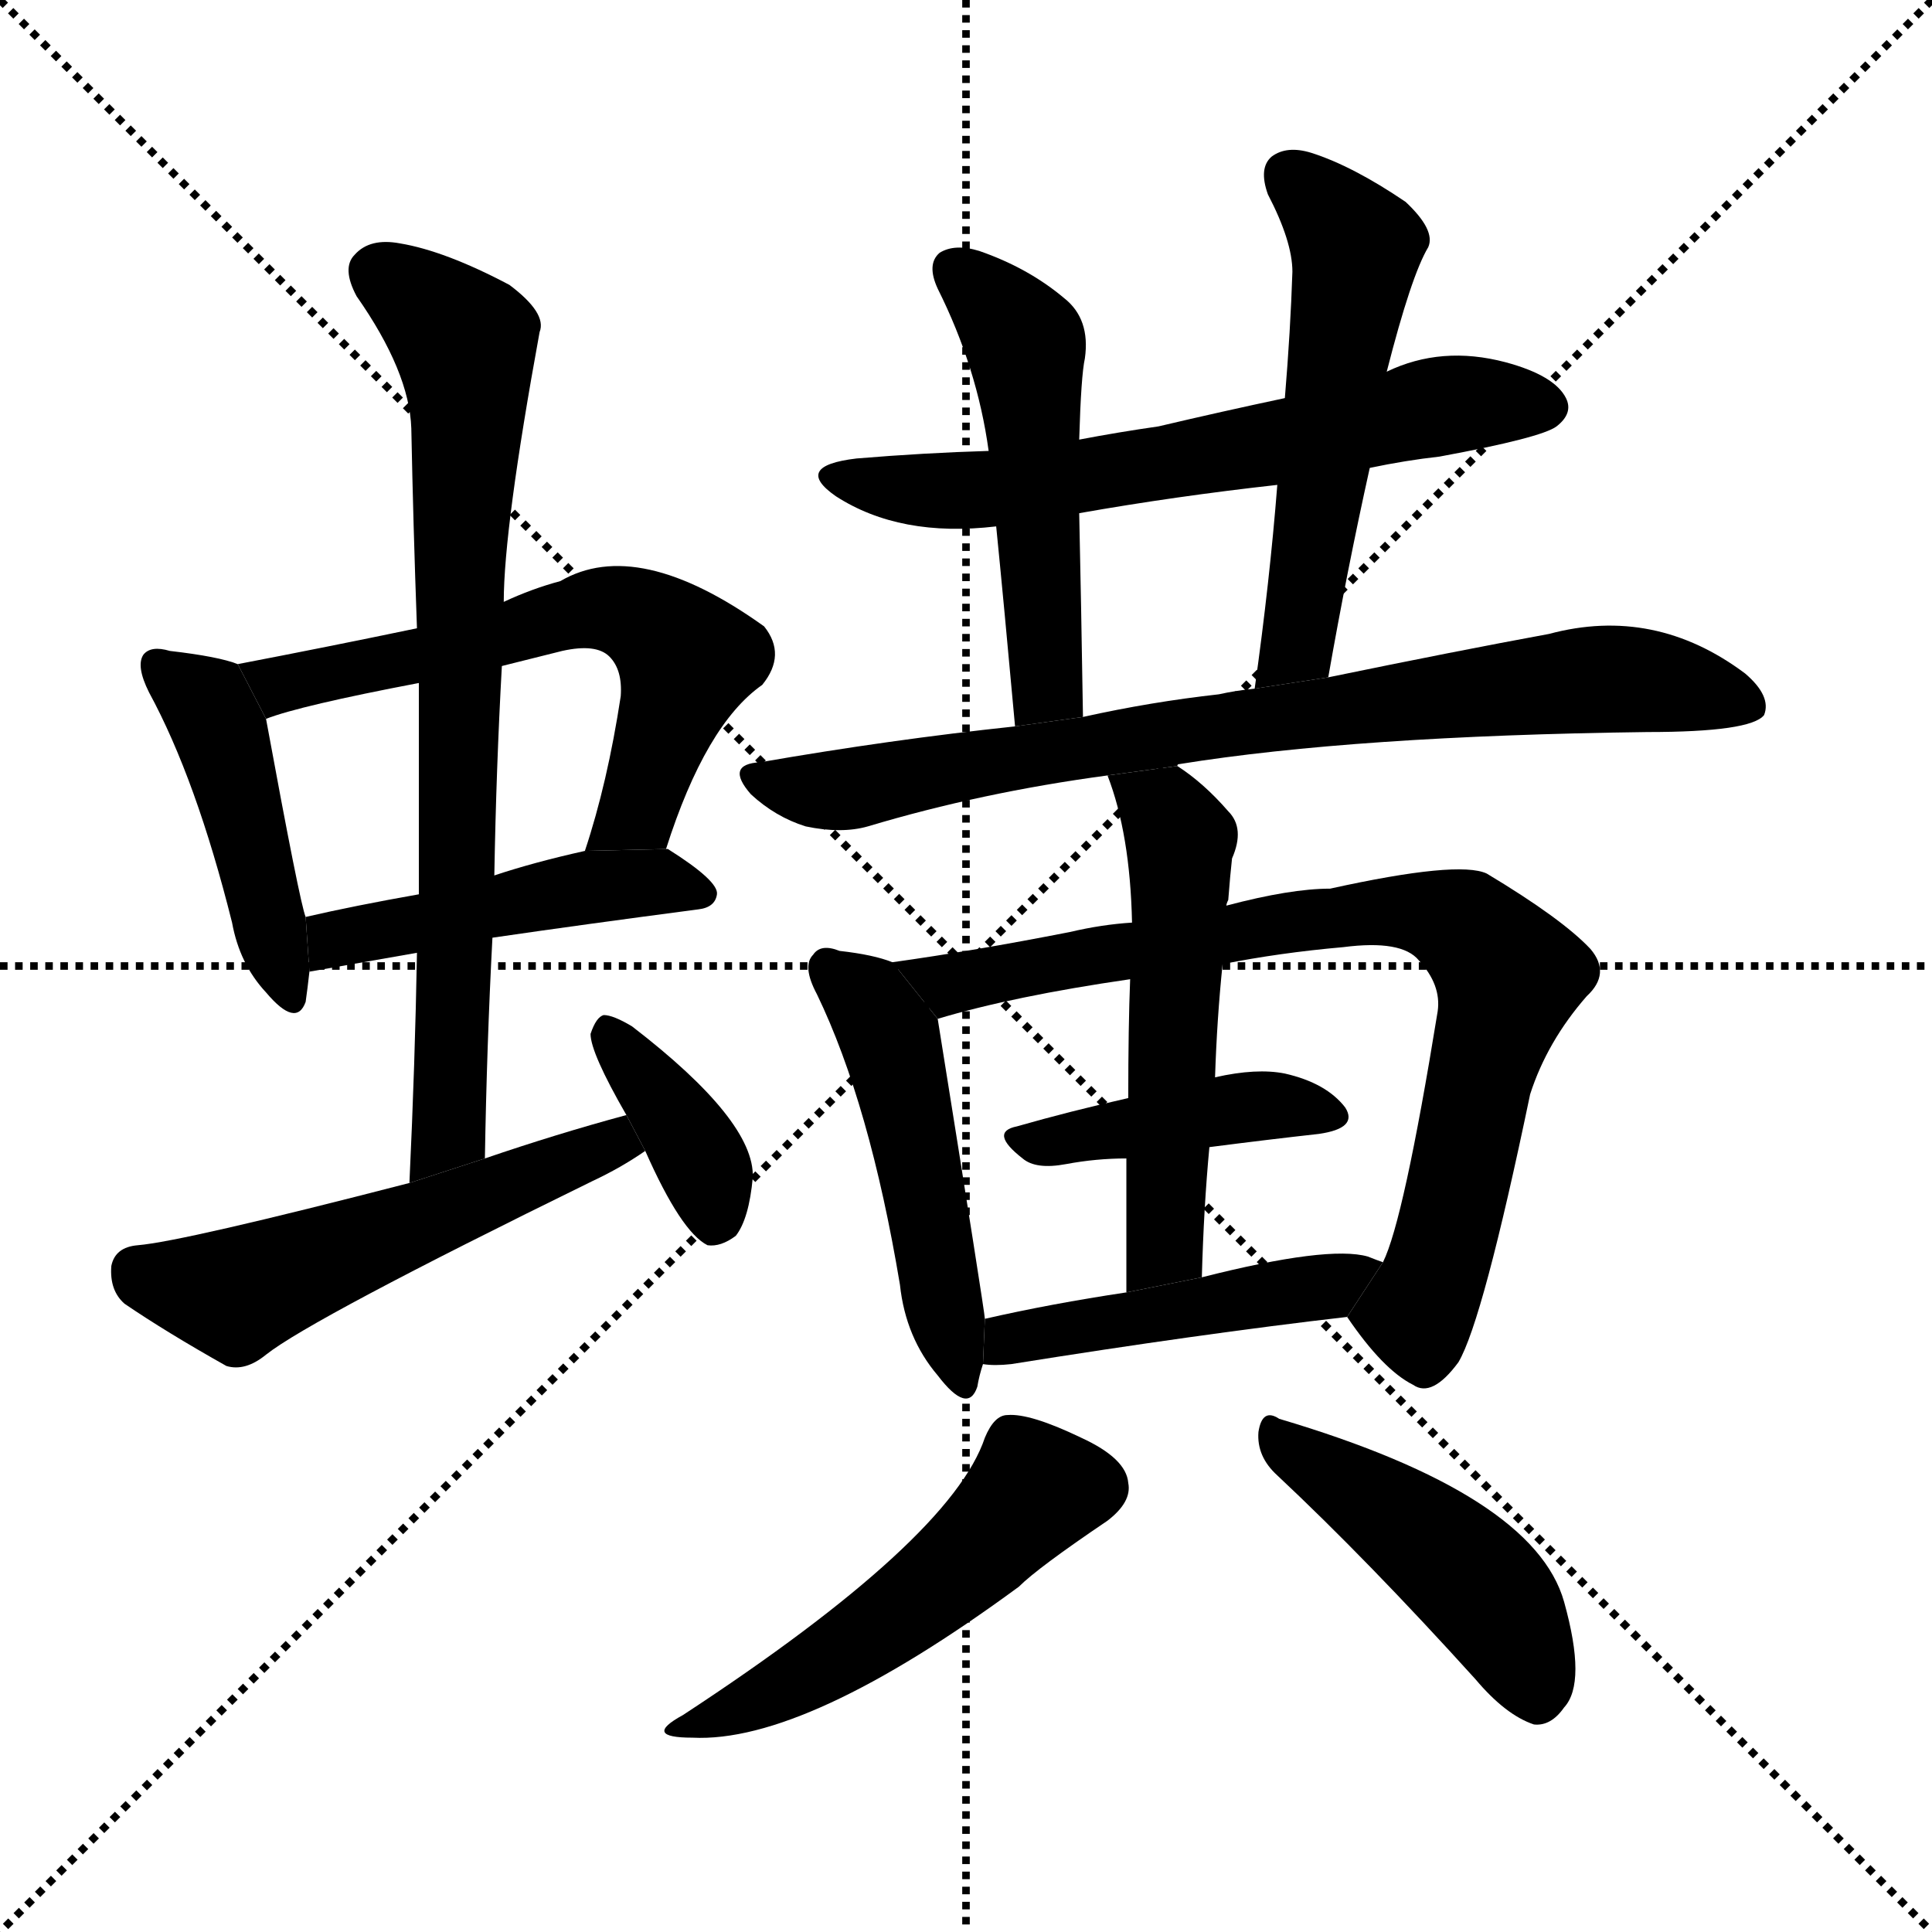 <svg version="1.1" viewBox="0 0 1024 1024" xmlns="http://www.w3.org/2000/svg">
  <g stroke="black" stroke-dasharray="1,1" stroke-width="1" transform="scale(4, 4)">
    <line x1="0" y1="0" x2="256" y2="256"></line>
    <line x1="256" y1="0" x2="0" y2="256"></line>
    <line x1="128" y1="0" x2="128" y2="256"></line>
    <line x1="0" y1="128" x2="256" y2="128"></line>
  </g>
  <g transform="scale(1, -1) translate(0, -900)">
    <style type="text/css">
      
        @keyframes keyframes0 {
          from {
            stroke: blue;
            stroke-dashoffset: 448;
            stroke-width: 128;
          }
          59% {
            animation-timing-function: step-end;
            stroke: blue;
            stroke-dashoffset: 0;
            stroke-width: 128;
          }
          to {
            stroke: black;
            stroke-width: 1024;
          }
        }
        #make-me-a-hanzi-animation-0 {
          animation: keyframes0 0.615s both;
          animation-delay: 0s;
          animation-timing-function: linear;
        }
      
        @keyframes keyframes1 {
          from {
            stroke: blue;
            stroke-dashoffset: 613;
            stroke-width: 128;
          }
          67% {
            animation-timing-function: step-end;
            stroke: blue;
            stroke-dashoffset: 0;
            stroke-width: 128;
          }
          to {
            stroke: black;
            stroke-width: 1024;
          }
        }
        #make-me-a-hanzi-animation-1 {
          animation: keyframes1 0.749s both;
          animation-delay: 0.615s;
          animation-timing-function: linear;
        }
      
        @keyframes keyframes2 {
          from {
            stroke: blue;
            stroke-dashoffset: 466;
            stroke-width: 128;
          }
          60% {
            animation-timing-function: step-end;
            stroke: blue;
            stroke-dashoffset: 0;
            stroke-width: 128;
          }
          to {
            stroke: black;
            stroke-width: 1024;
          }
        }
        #make-me-a-hanzi-animation-2 {
          animation: keyframes2 0.629s both;
          animation-delay: 1.363s;
          animation-timing-function: linear;
        }
      
        @keyframes keyframes3 {
          from {
            stroke: blue;
            stroke-dashoffset: 757;
            stroke-width: 128;
          }
          71% {
            animation-timing-function: step-end;
            stroke: blue;
            stroke-dashoffset: 0;
            stroke-width: 128;
          }
          to {
            stroke: black;
            stroke-width: 1024;
          }
        }
        #make-me-a-hanzi-animation-3 {
          animation: keyframes3 0.866s both;
          animation-delay: 1.993s;
          animation-timing-function: linear;
        }
      
        @keyframes keyframes4 {
          from {
            stroke: blue;
            stroke-dashoffset: 533;
            stroke-width: 128;
          }
          63% {
            animation-timing-function: step-end;
            stroke: blue;
            stroke-dashoffset: 0;
            stroke-width: 128;
          }
          to {
            stroke: black;
            stroke-width: 1024;
          }
        }
        #make-me-a-hanzi-animation-4 {
          animation: keyframes4 0.684s both;
          animation-delay: 2.859s;
          animation-timing-function: linear;
        }
      
        @keyframes keyframes5 {
          from {
            stroke: blue;
            stroke-dashoffset: 374;
            stroke-width: 128;
          }
          55% {
            animation-timing-function: step-end;
            stroke: blue;
            stroke-dashoffset: 0;
            stroke-width: 128;
          }
          to {
            stroke: black;
            stroke-width: 1024;
          }
        }
        #make-me-a-hanzi-animation-5 {
          animation: keyframes5 0.554s both;
          animation-delay: 3.542s;
          animation-timing-function: linear;
        }
      
        @keyframes keyframes6 {
          from {
            stroke: blue;
            stroke-dashoffset: 632;
            stroke-width: 128;
          }
          67% {
            animation-timing-function: step-end;
            stroke: blue;
            stroke-dashoffset: 0;
            stroke-width: 128;
          }
          to {
            stroke: black;
            stroke-width: 1024;
          }
        }
        #make-me-a-hanzi-animation-6 {
          animation: keyframes6 0.764s both;
          animation-delay: 4.097s;
          animation-timing-function: linear;
        }
      
        @keyframes keyframes7 {
          from {
            stroke: blue;
            stroke-dashoffset: 509;
            stroke-width: 128;
          }
          62% {
            animation-timing-function: step-end;
            stroke: blue;
            stroke-dashoffset: 0;
            stroke-width: 128;
          }
          to {
            stroke: black;
            stroke-width: 1024;
          }
        }
        #make-me-a-hanzi-animation-7 {
          animation: keyframes7 0.664s both;
          animation-delay: 4.861s;
          animation-timing-function: linear;
        }
      
        @keyframes keyframes8 {
          from {
            stroke: blue;
            stroke-dashoffset: 543;
            stroke-width: 128;
          }
          64% {
            animation-timing-function: step-end;
            stroke: blue;
            stroke-dashoffset: 0;
            stroke-width: 128;
          }
          to {
            stroke: black;
            stroke-width: 1024;
          }
        }
        #make-me-a-hanzi-animation-8 {
          animation: keyframes8 0.692s both;
          animation-delay: 5.525s;
          animation-timing-function: linear;
        }
      
        @keyframes keyframes9 {
          from {
            stroke: blue;
            stroke-dashoffset: 790;
            stroke-width: 128;
          }
          72% {
            animation-timing-function: step-end;
            stroke: blue;
            stroke-dashoffset: 0;
            stroke-width: 128;
          }
          to {
            stroke: black;
            stroke-width: 1024;
          }
        }
        #make-me-a-hanzi-animation-9 {
          animation: keyframes9 0.893s both;
          animation-delay: 6.217s;
          animation-timing-function: linear;
        }
      
        @keyframes keyframes10 {
          from {
            stroke: blue;
            stroke-dashoffset: 490;
            stroke-width: 128;
          }
          61% {
            animation-timing-function: step-end;
            stroke: blue;
            stroke-dashoffset: 0;
            stroke-width: 128;
          }
          to {
            stroke: black;
            stroke-width: 1024;
          }
        }
        #make-me-a-hanzi-animation-10 {
          animation: keyframes10 0.649s both;
          animation-delay: 7.11s;
          animation-timing-function: linear;
        }
      
        @keyframes keyframes11 {
          from {
            stroke: blue;
            stroke-dashoffset: 803;
            stroke-width: 128;
          }
          72% {
            animation-timing-function: step-end;
            stroke: blue;
            stroke-dashoffset: 0;
            stroke-width: 128;
          }
          to {
            stroke: black;
            stroke-width: 1024;
          }
        }
        #make-me-a-hanzi-animation-11 {
          animation: keyframes11 0.903s both;
          animation-delay: 7.759s;
          animation-timing-function: linear;
        }
      
        @keyframes keyframes12 {
          from {
            stroke: blue;
            stroke-dashoffset: 422;
            stroke-width: 128;
          }
          58% {
            animation-timing-function: step-end;
            stroke: blue;
            stroke-dashoffset: 0;
            stroke-width: 128;
          }
          to {
            stroke: black;
            stroke-width: 1024;
          }
        }
        #make-me-a-hanzi-animation-12 {
          animation: keyframes12 0.593s both;
          animation-delay: 8.662s;
          animation-timing-function: linear;
        }
      
        @keyframes keyframes13 {
          from {
            stroke: blue;
            stroke-dashoffset: 536;
            stroke-width: 128;
          }
          64% {
            animation-timing-function: step-end;
            stroke: blue;
            stroke-dashoffset: 0;
            stroke-width: 128;
          }
          to {
            stroke: black;
            stroke-width: 1024;
          }
        }
        #make-me-a-hanzi-animation-13 {
          animation: keyframes13 0.686s both;
          animation-delay: 9.256s;
          animation-timing-function: linear;
        }
      
        @keyframes keyframes14 {
          from {
            stroke: blue;
            stroke-dashoffset: 462;
            stroke-width: 128;
          }
          60% {
            animation-timing-function: step-end;
            stroke: blue;
            stroke-dashoffset: 0;
            stroke-width: 128;
          }
          to {
            stroke: black;
            stroke-width: 1024;
          }
        }
        #make-me-a-hanzi-animation-14 {
          animation: keyframes14 0.626s both;
          animation-delay: 9.942s;
          animation-timing-function: linear;
        }
      
        @keyframes keyframes15 {
          from {
            stroke: blue;
            stroke-dashoffset: 504;
            stroke-width: 128;
          }
          62% {
            animation-timing-function: step-end;
            stroke: blue;
            stroke-dashoffset: 0;
            stroke-width: 128;
          }
          to {
            stroke: black;
            stroke-width: 1024;
          }
        }
        #make-me-a-hanzi-animation-15 {
          animation: keyframes15 0.66s both;
          animation-delay: 10.568s;
          animation-timing-function: linear;
        }
      
        @keyframes keyframes16 {
          from {
            stroke: blue;
            stroke-dashoffset: 453;
            stroke-width: 128;
          }
          60% {
            animation-timing-function: step-end;
            stroke: blue;
            stroke-dashoffset: 0;
            stroke-width: 128;
          }
          to {
            stroke: black;
            stroke-width: 1024;
          }
        }
        #make-me-a-hanzi-animation-16 {
          animation: keyframes16 0.619s both;
          animation-delay: 11.228s;
          animation-timing-function: linear;
        }
      
    </style>
    
      <path d="M 126 548 Q 116 552 90 555 Q 80 558 76 553 Q 72 547 79 533 Q 104 487 123 411 Q 127 389 141 374 Q 157 355 162 369 Q 163 376 164 385 L 162 414 Q 159 421 141 519 L 126 548 Z" fill="black"></path>
    
      <path d="M 353 450 Q 374 516 404 537 Q 417 553 405 568 Q 338 616 297 592 Q 282 588 267 581 L 221 567 Q 173 557 126 548 L 141 519 Q 159 526 222 538 L 266 547 Q 282 551 298 555 Q 316 559 323 552 Q 330 545 329 531 Q 322 485 310 449 L 353 450 Z" fill="black"></path>
    
      <path d="M 261 403 Q 309 410 370 418 Q 379 419 380 426 Q 381 433 354 450 L 353 450 L 310 449 Q 283 443 262 436 L 222 426 Q 188 420 162 414 L 164 385 L 221 395 L 261 403 Z" fill="black"></path>
    
      <path d="M 257 286 Q 258 346 261 403 L 262 436 Q 263 493 266 547 L 267 581 Q 267 620 286 724 Q 290 734 270 749 Q 236 767 212 771 Q 196 774 188 765 Q 181 758 189 743 Q 217 703 218 673 Q 219 622 221 567 L 222 538 Q 222 484 222 426 L 221 395 Q 220 337 217 273 L 257 286 Z" fill="black"></path>
    
      <path d="M 332 309 Q 295 299 257 286 L 217 273 Q 97 242 73 240 Q 61 239 59 229 Q 58 216 66 209 Q 88 194 120 176 Q 130 173 141 182 Q 165 201 314 274 Q 329 281 342 290 L 332 309 Z" fill="black"></path>
    
      <path d="M 342 290 Q 361 247 375 240 Q 382 239 390 245 Q 397 254 399 276 Q 400 306 335 356 Q 325 362 320 362 Q 316 361 313 352 Q 313 342 332 309 L 342 290 Z" fill="black"></path>
    
      <path d="M 726 652 Q 745 656 763 658 Q 817 668 825 674 Q 834 681 830 689 Q 824 701 798 708 Q 764 717 735 703 L 681 689 Q 648 682 614 674 Q 593 671 572 667 L 524 661 Q 490 660 454 657 Q 420 653 443 637 Q 477 615 528 621 L 572 628 Q 623 637 677 643 L 726 652 Z" fill="black"></path>
    
      <path d="M 572 667 Q 573 701 575 710 Q 578 731 564 742 Q 545 758 519 767 Q 506 771 498 766 Q 491 760 497 747 Q 518 705 524 661 L 528 621 Q 532 581 538 515 L 574 520 Q 573 583 572 628 L 572 667 Z" fill="black"></path>
    
      <path d="M 704 541 Q 714 598 726 652 L 735 703 Q 748 754 757 769 Q 761 778 745 793 Q 717 812 695 819 Q 682 823 674 817 Q 667 811 672 797 Q 685 772 685 756 Q 684 725 681 689 L 677 643 Q 673 592 665 535 L 704 541 Z" fill="black"></path>
    
      <path d="M 624 494 Q 624 495 625 495 Q 718 510 873 512 Q 928 512 935 521 Q 939 531 925 543 Q 877 579 821 564 Q 772 555 704 541 L 665 535 Q 655 534 646 532 Q 610 528 574 520 L 538 515 Q 472 508 403 496 Q 384 495 398 479 Q 411 467 427 462 Q 446 458 460 462 Q 520 480 587 489 L 624 494 Z" fill="black"></path>
    
      <path d="M 473 390 Q 463 394 445 396 Q 435 400 431 394 Q 425 388 433 373 Q 461 315 477 219 Q 480 191 497 171 Q 513 150 518 165 Q 519 171 521 177 L 522 201 Q 522 204 497 360 L 473 390 Z" fill="black"></path>
    
      <path d="M 714 202 Q 733 174 749 166 Q 759 159 773 178 Q 786 200 811 320 Q 820 348 841 372 Q 854 384 843 397 Q 828 413 788 437 Q 773 444 705 429 Q 684 429 650 420 L 600 411 Q 584 410 567 406 Q 516 396 473 390 L 497 360 Q 537 372 599 381 L 648 389 Q 678 395 712 398 Q 743 402 752 391 Q 764 378 762 364 Q 744 253 733 231 L 714 202 Z" fill="black"></path>
    
      <path d="M 641 292 Q 672 296 699 299 Q 720 302 713 313 Q 703 326 681 331 Q 666 334 644 329 L 598 318 Q 567 311 539 303 Q 524 300 542 286 Q 549 280 565 283 Q 581 286 597 286 L 641 292 Z" fill="black"></path>
    
      <path d="M 650 420 Q 650 421 651 423 Q 652 436 653 445 Q 660 461 651 470 Q 638 485 624 494 L 587 489 Q 599 458 600 411 L 599 381 Q 598 356 598 318 L 597 286 Q 597 255 597 215 L 637 223 Q 638 260 641 292 L 644 329 Q 645 360 648 389 L 650 420 Z" fill="black"></path>
    
      <path d="M 521 177 Q 527 176 536 177 Q 636 193 714 202 L 733 231 Q 730 232 725 234 Q 704 240 637 223 L 597 215 Q 557 209 522 201 L 521 177 Z" fill="black"></path>
    
      <path d="M 522 138 Q 504 84 362 -9 Q 340 -21 367 -21 Q 427 -24 540 59 Q 550 69 587 94 Q 600 104 598 114 Q 597 127 573 138 Q 546 151 534 150 Q 527 150 522 138 Z" fill="black"></path>
    
      <path d="M 677 118 Q 725 73 782 10 Q 798 -9 813 -14 Q 822 -15 829 -5 Q 841 8 829 51 Q 813 108 678 148 Q 669 154 667 141 Q 666 128 677 118 Z" fill="black"></path>
    
    
      <clipPath id="make-me-a-hanzi-clip-0">
        <path d="M 126 548 Q 116 552 90 555 Q 80 558 76 553 Q 72 547 79 533 Q 104 487 123 411 Q 127 389 141 374 Q 157 355 162 369 Q 163 376 164 385 L 162 414 Q 159 421 141 519 L 126 548 Z"></path>
      </clipPath>
      <path clip-path="url(#make-me-a-hanzi-clip-0)" d="M 84 548 L 109 527 L 121 502 L 152 374" fill="none" id="make-me-a-hanzi-animation-0" stroke-dasharray="320 640" stroke-linecap="round"></path>
    
      <clipPath id="make-me-a-hanzi-clip-1">
        <path d="M 353 450 Q 374 516 404 537 Q 417 553 405 568 Q 338 616 297 592 Q 282 588 267 581 L 221 567 Q 173 557 126 548 L 141 519 Q 159 526 222 538 L 266 547 Q 282 551 298 555 Q 316 559 323 552 Q 330 545 329 531 Q 322 485 310 449 L 353 450 Z"></path>
      </clipPath>
      <path clip-path="url(#make-me-a-hanzi-clip-1)" d="M 133 546 L 149 538 L 210 548 L 311 577 L 339 573 L 364 550 L 338 471 L 317 454" fill="none" id="make-me-a-hanzi-animation-1" stroke-dasharray="485 970" stroke-linecap="round"></path>
    
      <clipPath id="make-me-a-hanzi-clip-2">
        <path d="M 261 403 Q 309 410 370 418 Q 379 419 380 426 Q 381 433 354 450 L 353 450 L 310 449 Q 283 443 262 436 L 222 426 Q 188 420 162 414 L 164 385 L 221 395 L 261 403 Z"></path>
      </clipPath>
      <path clip-path="url(#make-me-a-hanzi-clip-2)" d="M 170 393 L 178 402 L 200 408 L 318 431 L 353 433 L 372 426" fill="none" id="make-me-a-hanzi-animation-2" stroke-dasharray="338 676" stroke-linecap="round"></path>
    
      <clipPath id="make-me-a-hanzi-clip-3">
        <path d="M 257 286 Q 258 346 261 403 L 262 436 Q 263 493 266 547 L 267 581 Q 267 620 286 724 Q 290 734 270 749 Q 236 767 212 771 Q 196 774 188 765 Q 181 758 189 743 Q 217 703 218 673 Q 219 622 221 567 L 222 538 Q 222 484 222 426 L 221 395 Q 220 337 217 273 L 257 286 Z"></path>
      </clipPath>
      <path clip-path="url(#make-me-a-hanzi-clip-3)" d="M 201 755 L 246 718 L 248 700 L 238 300 L 222 281" fill="none" id="make-me-a-hanzi-animation-3" stroke-dasharray="629 1258" stroke-linecap="round"></path>
    
      <clipPath id="make-me-a-hanzi-clip-4">
        <path d="M 332 309 Q 295 299 257 286 L 217 273 Q 97 242 73 240 Q 61 239 59 229 Q 58 216 66 209 Q 88 194 120 176 Q 130 173 141 182 Q 165 201 314 274 Q 329 281 342 290 L 332 309 Z"></path>
      </clipPath>
      <path clip-path="url(#make-me-a-hanzi-clip-4)" d="M 72 226 L 130 216 L 284 279 L 334 292" fill="none" id="make-me-a-hanzi-animation-4" stroke-dasharray="405 810" stroke-linecap="round"></path>
    
      <clipPath id="make-me-a-hanzi-clip-5">
        <path d="M 342 290 Q 361 247 375 240 Q 382 239 390 245 Q 397 254 399 276 Q 400 306 335 356 Q 325 362 320 362 Q 316 361 313 352 Q 313 342 332 309 L 342 290 Z"></path>
      </clipPath>
      <path clip-path="url(#make-me-a-hanzi-clip-5)" d="M 321 354 L 365 297 L 379 253" fill="none" id="make-me-a-hanzi-animation-5" stroke-dasharray="246 492" stroke-linecap="round"></path>
    
      <clipPath id="make-me-a-hanzi-clip-6">
        <path d="M 726 652 Q 745 656 763 658 Q 817 668 825 674 Q 834 681 830 689 Q 824 701 798 708 Q 764 717 735 703 L 681 689 Q 648 682 614 674 Q 593 671 572 667 L 524 661 Q 490 660 454 657 Q 420 653 443 637 Q 477 615 528 621 L 572 628 Q 623 637 677 643 L 726 652 Z"></path>
      </clipPath>
      <path clip-path="url(#make-me-a-hanzi-clip-6)" d="M 446 648 L 518 640 L 762 685 L 817 685" fill="none" id="make-me-a-hanzi-animation-6" stroke-dasharray="504 1008" stroke-linecap="round"></path>
    
      <clipPath id="make-me-a-hanzi-clip-7">
        <path d="M 572 667 Q 573 701 575 710 Q 578 731 564 742 Q 545 758 519 767 Q 506 771 498 766 Q 491 760 497 747 Q 518 705 524 661 L 528 621 Q 532 581 538 515 L 574 520 Q 573 583 572 628 L 572 667 Z"></path>
      </clipPath>
      <path clip-path="url(#make-me-a-hanzi-clip-7)" d="M 506 758 L 544 717 L 554 534 L 543 525" fill="none" id="make-me-a-hanzi-animation-7" stroke-dasharray="381 762" stroke-linecap="round"></path>
    
      <clipPath id="make-me-a-hanzi-clip-8">
        <path d="M 704 541 Q 714 598 726 652 L 735 703 Q 748 754 757 769 Q 761 778 745 793 Q 717 812 695 819 Q 682 823 674 817 Q 667 811 672 797 Q 685 772 685 756 Q 684 725 681 689 L 677 643 Q 673 592 665 535 L 704 541 Z"></path>
      </clipPath>
      <path clip-path="url(#make-me-a-hanzi-clip-8)" d="M 683 808 L 718 766 L 689 566 L 671 542" fill="none" id="make-me-a-hanzi-animation-8" stroke-dasharray="415 830" stroke-linecap="round"></path>
    
      <clipPath id="make-me-a-hanzi-clip-9">
        <path d="M 624 494 Q 624 495 625 495 Q 718 510 873 512 Q 928 512 935 521 Q 939 531 925 543 Q 877 579 821 564 Q 772 555 704 541 L 665 535 Q 655 534 646 532 Q 610 528 574 520 L 538 515 Q 472 508 403 496 Q 384 495 398 479 Q 411 467 427 462 Q 446 458 460 462 Q 520 480 587 489 L 624 494 Z"></path>
      </clipPath>
      <path clip-path="url(#make-me-a-hanzi-clip-9)" d="M 400 488 L 451 482 L 613 511 L 834 539 L 870 540 L 928 526" fill="none" id="make-me-a-hanzi-animation-9" stroke-dasharray="662 1324" stroke-linecap="round"></path>
    
      <clipPath id="make-me-a-hanzi-clip-10">
        <path d="M 473 390 Q 463 394 445 396 Q 435 400 431 394 Q 425 388 433 373 Q 461 315 477 219 Q 480 191 497 171 Q 513 150 518 165 Q 519 171 521 177 L 522 201 Q 522 204 497 360 L 473 390 Z"></path>
      </clipPath>
      <path clip-path="url(#make-me-a-hanzi-clip-10)" d="M 439 387 L 460 370 L 475 341 L 508 170" fill="none" id="make-me-a-hanzi-animation-10" stroke-dasharray="362 724" stroke-linecap="round"></path>
    
      <clipPath id="make-me-a-hanzi-clip-11">
        <path d="M 714 202 Q 733 174 749 166 Q 759 159 773 178 Q 786 200 811 320 Q 820 348 841 372 Q 854 384 843 397 Q 828 413 788 437 Q 773 444 705 429 Q 684 429 650 420 L 600 411 Q 584 410 567 406 Q 516 396 473 390 L 497 360 Q 537 372 599 381 L 648 389 Q 678 395 712 398 Q 743 402 752 391 Q 764 378 762 364 Q 744 253 733 231 L 714 202 Z"></path>
      </clipPath>
      <path clip-path="url(#make-me-a-hanzi-clip-11)" d="M 481 388 L 503 378 L 740 417 L 780 407 L 799 383 L 765 239 L 749 203 L 726 201" fill="none" id="make-me-a-hanzi-animation-11" stroke-dasharray="675 1350" stroke-linecap="round"></path>
    
      <clipPath id="make-me-a-hanzi-clip-12">
        <path d="M 641 292 Q 672 296 699 299 Q 720 302 713 313 Q 703 326 681 331 Q 666 334 644 329 L 598 318 Q 567 311 539 303 Q 524 300 542 286 Q 549 280 565 283 Q 581 286 597 286 L 641 292 Z"></path>
      </clipPath>
      <path clip-path="url(#make-me-a-hanzi-clip-12)" d="M 540 294 L 654 313 L 704 309" fill="none" id="make-me-a-hanzi-animation-12" stroke-dasharray="294 588" stroke-linecap="round"></path>
    
      <clipPath id="make-me-a-hanzi-clip-13">
        <path d="M 650 420 Q 650 421 651 423 Q 652 436 653 445 Q 660 461 651 470 Q 638 485 624 494 L 587 489 Q 599 458 600 411 L 599 381 Q 598 356 598 318 L 597 286 Q 597 255 597 215 L 637 223 Q 638 260 641 292 L 644 329 Q 645 360 648 389 L 650 420 Z"></path>
      </clipPath>
      <path clip-path="url(#make-me-a-hanzi-clip-13)" d="M 594 484 L 621 464 L 626 430 L 618 246 L 602 223" fill="none" id="make-me-a-hanzi-animation-13" stroke-dasharray="408 816" stroke-linecap="round"></path>
    
      <clipPath id="make-me-a-hanzi-clip-14">
        <path d="M 521 177 Q 527 176 536 177 Q 636 193 714 202 L 733 231 Q 730 232 725 234 Q 704 240 637 223 L 597 215 Q 557 209 522 201 L 521 177 Z"></path>
      </clipPath>
      <path clip-path="url(#make-me-a-hanzi-clip-14)" d="M 529 183 L 535 191 L 692 216 L 727 228" fill="none" id="make-me-a-hanzi-animation-14" stroke-dasharray="334 668" stroke-linecap="round"></path>
    
      <clipPath id="make-me-a-hanzi-clip-15">
        <path d="M 522 138 Q 504 84 362 -9 Q 340 -21 367 -21 Q 427 -24 540 59 Q 550 69 587 94 Q 600 104 598 114 Q 597 127 573 138 Q 546 151 534 150 Q 527 150 522 138 Z"></path>
      </clipPath>
      <path clip-path="url(#make-me-a-hanzi-clip-15)" d="M 580 112 L 547 109 L 515 74 L 467 38 L 426 11 L 372 -12" fill="none" id="make-me-a-hanzi-animation-15" stroke-dasharray="376 752" stroke-linecap="round"></path>
    
      <clipPath id="make-me-a-hanzi-clip-16">
        <path d="M 677 118 Q 725 73 782 10 Q 798 -9 813 -14 Q 822 -15 829 -5 Q 841 8 829 51 Q 813 108 678 148 Q 669 154 667 141 Q 666 128 677 118 Z"></path>
      </clipPath>
      <path clip-path="url(#make-me-a-hanzi-clip-16)" d="M 678 136 L 749 90 L 785 59 L 802 34 L 814 1" fill="none" id="make-me-a-hanzi-animation-16" stroke-dasharray="325 650" stroke-linecap="round"></path>
    
  </g>
</svg>
